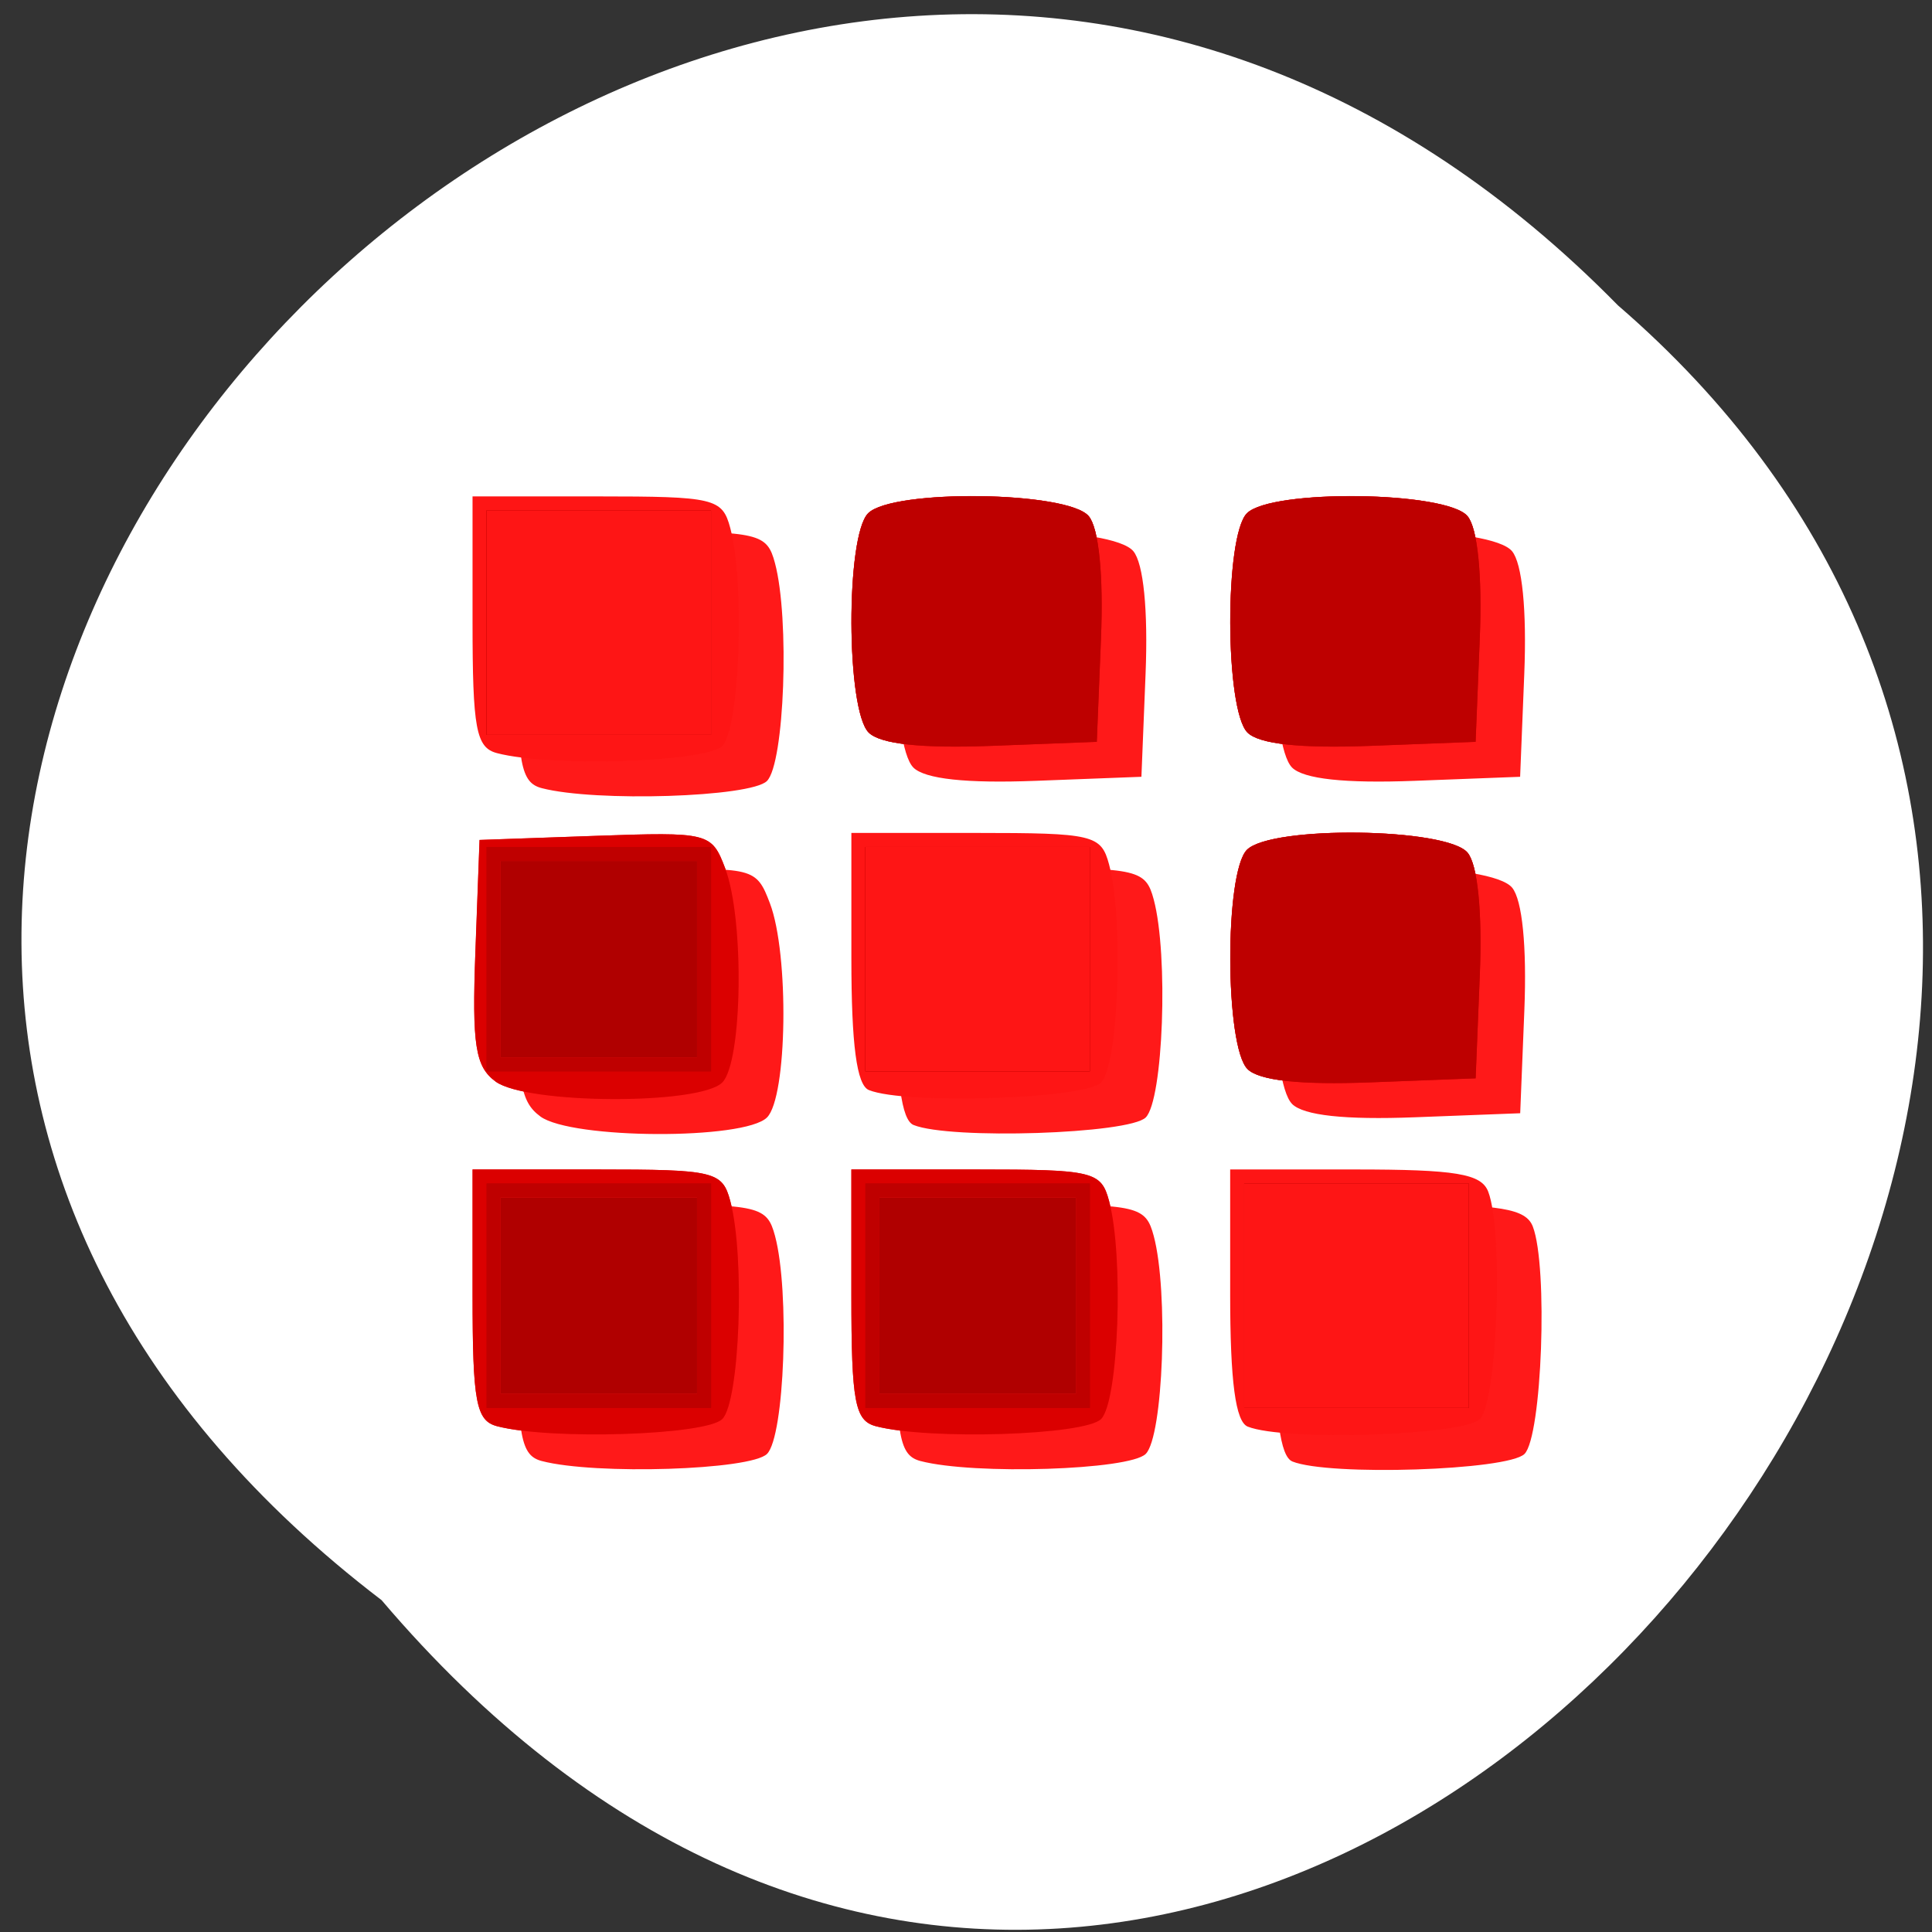 <svg xmlns="http://www.w3.org/2000/svg" xmlns:xlink="http://www.w3.org/1999/xlink" viewBox="0 0 256 256"><rect x="0" y="0" width="256" height="256" fill="#333333" stroke="none"/><defs><use xlink:href="#1" id="0"/><path d="m 245.46 129.52 l -97.89 -96.9 c -5.556 -5.502 -16.222 -11.873 -23.7 -14.16 l -39.518 -12.08 c -7.479 -2.286 -18.1 0.391 -23.599 5.948 l -13.441 13.578 c -5.5 5.559 -14.502 14.653 -20 20.21 l -13.44 13.579 c -5.5 5.558 -8.07 16.206 -5.706 23.658 l 12.483 39.39 c 2.363 7.456 8.843 18.06 14.399 23.556 l 97.89 96.9 c 5.558 5.502 14.605 5.455 20.1 -0.101 l 36.26 -36.63 c 5.504 -5.559 14.503 -14.651 20 -20.21 l 36.26 -36.629 c 5.502 -5.56 5.455 -14.606 -0.101 -20.11 z m -178.09 -50.74 c -7.198 0 -13.03 -5.835 -13.03 -13.03 0 -7.197 5.835 -13.03 13.03 -13.03 7.197 0 13.03 5.835 13.03 13.03 -0.001 7.198 -5.836 13.03 -13.03 13.03 z" id="1"/><clipPath style="clip-path:url(#2)"><use xlink:href="#0"/></clipPath><clipPath style="clip-path:url(#2)"><use xlink:href="#0"/></clipPath><clipPath id="2"><use xlink:href="#1"/></clipPath></defs><g transform="translate(-29.477 -829.28)" style="fill:#2c002c;color:#000"><path d="m 80.04 1041.31 c -134.52 -102.71 46.02 -291.54 163.82 -171.57 118.81 102.54 -51.17 304.04 -163.82 171.57 z" style="fill:#fff"/><g><path d="m 101.28 1022.88 c -2.791 -0.729 -3.253 -3.201 -3.253 -17.432 v -16.582 h 16.512 c 15.552 0 16.577 0.243 17.632 4.179 1.968 7.341 1.264 26.564 -1.059 28.885 -2.151 2.15 -22.728 2.804 -29.832 0.949 z m 50.18 0 c -2.791 -0.729 -3.253 -3.201 -3.253 -17.432 v -16.582 h 16.512 c 15.552 0 16.577 0.243 17.632 4.179 1.968 7.341 1.264 26.564 -1.059 28.885 -2.151 2.15 -22.728 2.804 -29.832 0.949 z m 49.26 0.05 c -1.615 -0.652 -2.323 -5.988 -2.323 -17.5 v -16.563 h 16.529 c 13.358 0 16.746 0.564 17.658 2.938 2.037 5.304 1.213 27.813 -1.102 30.13 -2.19 2.189 -25.902 2.958 -30.761 0.999 z m -99.64 -45.712 c -2.689 -1.965 -3.137 -4.838 -2.679 -17.18 l 0.551 -14.823 l 15.352 -0.54 c 15.04 -0.529 15.389 -0.442 17.193 4.301 2.565 6.743 2.306 25.683 -0.389 28.375 -2.999 2.998 -25.883 2.898 -30.03 -0.13 z m 49.45 1.13 c -1.615 -0.651 -2.323 -5.988 -2.323 -17.5 v -16.563 h 16.512 c 15.552 0 16.577 0.243 17.632 4.18 1.968 7.34 1.264 26.564 -1.059 28.885 -2.19 2.189 -25.902 2.959 -30.761 0.999 z m 50.16 -2.786 c -3 -3 -3.06 -26.06 -0.071 -29.05 3.238 -3.236 26.471 -2.93 29.22 0.385 1.346 1.621 1.962 7.797 1.622 16.254 l -0.55 13.639 l -13.963 0.535 c -9.265 0.355 -14.737 -0.239 -16.264 -1.765 z m -99.42 -41.846 c -2.791 -0.729 -3.253 -3.201 -3.253 -17.432 v -16.582 h 16.512 c 15.552 0 16.577 0.243 17.632 4.18 1.968 7.34 1.264 26.564 -1.059 28.885 -2.151 2.15 -22.728 2.804 -29.832 0.949 z m 49.23 -2.736 c -3 -3 -3.06 -26.06 -0.071 -29.05 3.238 -3.236 26.471 -2.93 29.22 0.385 1.346 1.621 1.962 7.797 1.622 16.254 l -0.55 13.639 l -13.963 0.535 c -9.265 0.355 -14.737 -0.239 -16.264 -1.765 z m 50.18 0 c -3 -3 -3.06 -26.06 -0.071 -29.05 3.238 -3.236 26.471 -2.93 29.22 0.385 1.346 1.621 1.962 7.797 1.622 16.254 l -0.55 13.639 l -13.963 0.535 c -9.265 0.355 -14.737 -0.239 -16.264 -1.765 z" style="fill:#ff1919"/><g transform="matrix(1.859 0 0 1.858 3229.51 -2469.39)"><path d="m -1685.94 1877.1 c -1.502 -0.392 -1.75 -1.723 -1.75 -9.384 v -8.927 h 8.883 c 8.367 0 8.918 0.131 9.486 2.25 1.059 3.952 0.68 14.301 -0.57 15.55 -1.157 1.157 -12.228 1.509 -16.05 0.511 z m 27 0 c -1.502 -0.392 -1.75 -1.723 -1.75 -9.384 v -8.927 h 8.883 c 8.367 0 8.918 0.131 9.486 2.25 1.059 3.952 0.68 14.301 -0.57 15.55 -1.157 1.157 -12.228 1.509 -16.05 0.511 z m 26.5 0.027 c -0.869 -0.351 -1.25 -3.224 -1.25 -9.421 v -8.917 h 8.893 c 7.187 0 9.01 0.303 9.5 1.582 1.096 2.855 0.653 14.973 -0.593 16.218 -1.178 1.178 -13.935 1.593 -16.55 0.538 z m -53.605 -24.608 c -1.447 -1.058 -1.688 -2.605 -1.441 -9.25 l 0.296 -7.98 l 8.259 -0.291 c 8.093 -0.285 8.279 -0.238 9.25 2.315 1.38 3.63 1.24 13.826 -0.209 15.275 -1.614 1.614 -13.925 1.56 -16.16 -0.07 z m 26.605 0.608 c -0.869 -0.351 -1.25 -3.223 -1.25 -9.421 v -8.917 h 8.883 c 8.367 0 8.918 0.131 9.486 2.25 1.059 3.952 0.68 14.301 -0.57 15.55 -1.178 1.178 -13.935 1.593 -16.55 0.538 z m 26.988 -1.5 c -1.616 -1.616 -1.646 -14.03 -0.038 -15.638 1.742 -1.742 14.242 -1.577 15.723 0.207 0.724 0.873 1.056 4.198 0.872 8.75 l -0.296 7.342 l -7.512 0.288 c -4.985 0.191 -7.929 -0.129 -8.75 -0.95 z m -53.49 -22.527 c -1.502 -0.392 -1.75 -1.723 -1.75 -9.384 v -8.927 h 8.883 c 8.367 0 8.918 0.131 9.486 2.25 1.059 3.952 0.68 14.301 -0.57 15.55 -1.157 1.157 -12.228 1.509 -16.05 0.511 z m 26.488 -1.473 c -1.616 -1.616 -1.646 -14.03 -0.038 -15.638 1.742 -1.742 14.242 -1.577 15.723 0.207 0.724 0.873 1.056 4.198 0.872 8.75 l -0.296 7.342 l -7.512 0.288 c -4.985 0.191 -7.929 -0.129 -8.75 -0.95 z m 27 0 c -1.616 -1.616 -1.646 -14.03 -0.038 -15.638 1.742 -1.742 14.242 -1.577 15.723 0.207 0.724 0.873 1.056 4.198 0.872 8.75 l -0.296 7.342 l -7.512 0.288 c -4.985 0.191 -7.929 -0.129 -8.75 -0.95 z" style="fill:#fe1515"/><path d="m -1685.94 1877.1 c -1.502 -0.392 -1.75 -1.723 -1.75 -9.384 v -8.927 h 8.883 c 8.367 0 8.918 0.131 9.486 2.25 1.059 3.952 0.68 14.301 -0.57 15.55 -1.157 1.157 -12.228 1.509 -16.05 0.511 z m 27 0 c -1.502 -0.392 -1.75 -1.723 -1.75 -9.384 v -8.927 h 8.883 c 8.367 0 8.918 0.131 9.486 2.25 1.059 3.952 0.68 14.301 -0.57 15.55 -1.157 1.157 -12.228 1.509 -16.05 0.511 z m 26.25 -9.311 v -8 h 8 h 8 v 8 v 8 h -8 h -8 v -8 z m -53.36 -15.27 c -1.447 -1.058 -1.688 -2.605 -1.441 -9.25 l 0.296 -7.98 l 8.259 -0.291 c 8.093 -0.285 8.279 -0.238 9.25 2.315 1.38 3.63 1.24 13.826 -0.209 15.275 -1.614 1.614 -13.925 1.56 -16.16 -0.07 z m 53.593 -0.892 c -1.616 -1.616 -1.646 -14.03 -0.038 -15.638 1.742 -1.742 14.242 -1.577 15.723 0.207 0.724 0.873 1.056 4.198 0.872 8.75 l -0.296 7.342 l -7.512 0.288 c -4.985 0.191 -7.929 -0.129 -8.75 -0.95 z m -27.24 -7.838 v -8 h 8 h 8 v 8 v 8 h -8 h -8 v -8 z m 0.238 -16.16 c -1.616 -1.616 -1.646 -14.03 -0.038 -15.638 1.742 -1.742 14.242 -1.577 15.723 0.207 0.724 0.873 1.056 4.198 0.872 8.75 l -0.296 7.342 l -7.512 0.288 c -4.985 0.191 -7.929 -0.129 -8.75 -0.95 z m 27 0 c -1.616 -1.616 -1.646 -14.03 -0.038 -15.638 1.742 -1.742 14.242 -1.577 15.723 0.207 0.724 0.873 1.056 4.198 0.872 8.75 l -0.296 7.342 l -7.512 0.288 c -4.985 0.191 -7.929 -0.129 -8.75 -0.95 z m -54.24 -7.838 v -8 h 8 h 8 v 8 v 8 h -8 h -8 v -8 z" style="fill:#db0000"/><path d="m -1686.69 1867.79 v -8 h 8 h 8 v 8 v 8 h -8 h -8 v -8 z m 27 0 v -8 h 8 h 8 v 8 v 8 h -8 h -8 v -8 z m 27 0 v -8 h 8 h 8 v 8 v 8 h -8 h -8 v -8 z m 0.238 -16.16 c -1.616 -1.616 -1.646 -14.03 -0.038 -15.638 1.742 -1.742 14.242 -1.577 15.723 0.207 0.724 0.873 1.056 4.198 0.872 8.75 l -0.296 7.342 l -7.512 0.288 c -4.985 0.191 -7.929 -0.129 -8.75 -0.95 z m -54.24 -7.838 v -8 h 8 h 8 v 8 v 8 h -8 h -8 v -8 z m 27 0 v -8 h 8 h 8 v 8 v 8 h -8 h -8 v -8 z m 0.238 -16.16 c -1.616 -1.616 -1.646 -14.03 -0.038 -15.638 1.742 -1.742 14.242 -1.577 15.723 0.207 0.724 0.873 1.056 4.198 0.872 8.75 l -0.296 7.342 l -7.512 0.288 c -4.985 0.191 -7.929 -0.129 -8.75 -0.95 z m 27 0 c -1.616 -1.616 -1.646 -14.03 -0.038 -15.638 1.742 -1.742 14.242 -1.577 15.723 0.207 0.724 0.873 1.056 4.198 0.872 8.75 l -0.296 7.342 l -7.512 0.288 c -4.985 0.191 -7.929 -0.129 -8.75 -0.95 z m -54.24 -7.838 v -8 h 8 h 8 v 8 v 8 h -8 h -8 v -8 z" style="fill:#be0000"/><path d="m -1686.69 1867.79 v -8 h 8 h 8 v 8 v 8 h -8 h -8 v -8 z m 27 0 v -8 h 8 h 8 v 8 v 8 h -8 h -8 v -8 z m 27 0 v -8 h 8 h 8 v 8 v 8 h -8 h -8 v -8 z m -54 -24 v -8 h 8 h 8 v 8 v 8 h -8 h -8 v -8 z m 27 0 v -8 h 8 h 8 v 8 v 8 h -8 h -8 v -8 z m -27 -24 v -8 h 8 h 8 v 8 v 8 h -8 h -8 v -8 z" style="fill:#bf0000"/><path d="m -1632.69 1867.79 v -8 h 8 h 8 v 8 v 8 h -8 h -8 v -8 z m -53 0 v -7 h 7 h 7 v 7 v 7 h -7 h -7 v -7 z m 27 0 v -7 h 7 h 7 v 7 v 7 h -7 h -7 v -7 z m -1 -24 v -8 h 8 h 8 v 8 v 8 h -8 h -8 v -8 z m -26 0 v -7 h 7 h 7 v 7 v 7 h -7 h -7 v -7 z m -1 -24 v -8 h 8 h 8 v 8 v 8 h -8 h -8 v -8 z" style="fill:#fe1515"/><path d="m -1685.69 1867.79 v -7 h 7 h 7 v 7 v 7 h -7 h -7 v -7 z m 27 0 v -7 h 7 h 7 v 7 v 7 h -7 h -7 v -7 z m -27 -24 v -7 h 7 h 7 v 7 v 7 h -7 h -7 v -7 z" style="fill:#b00000"/></g></g></g></svg>